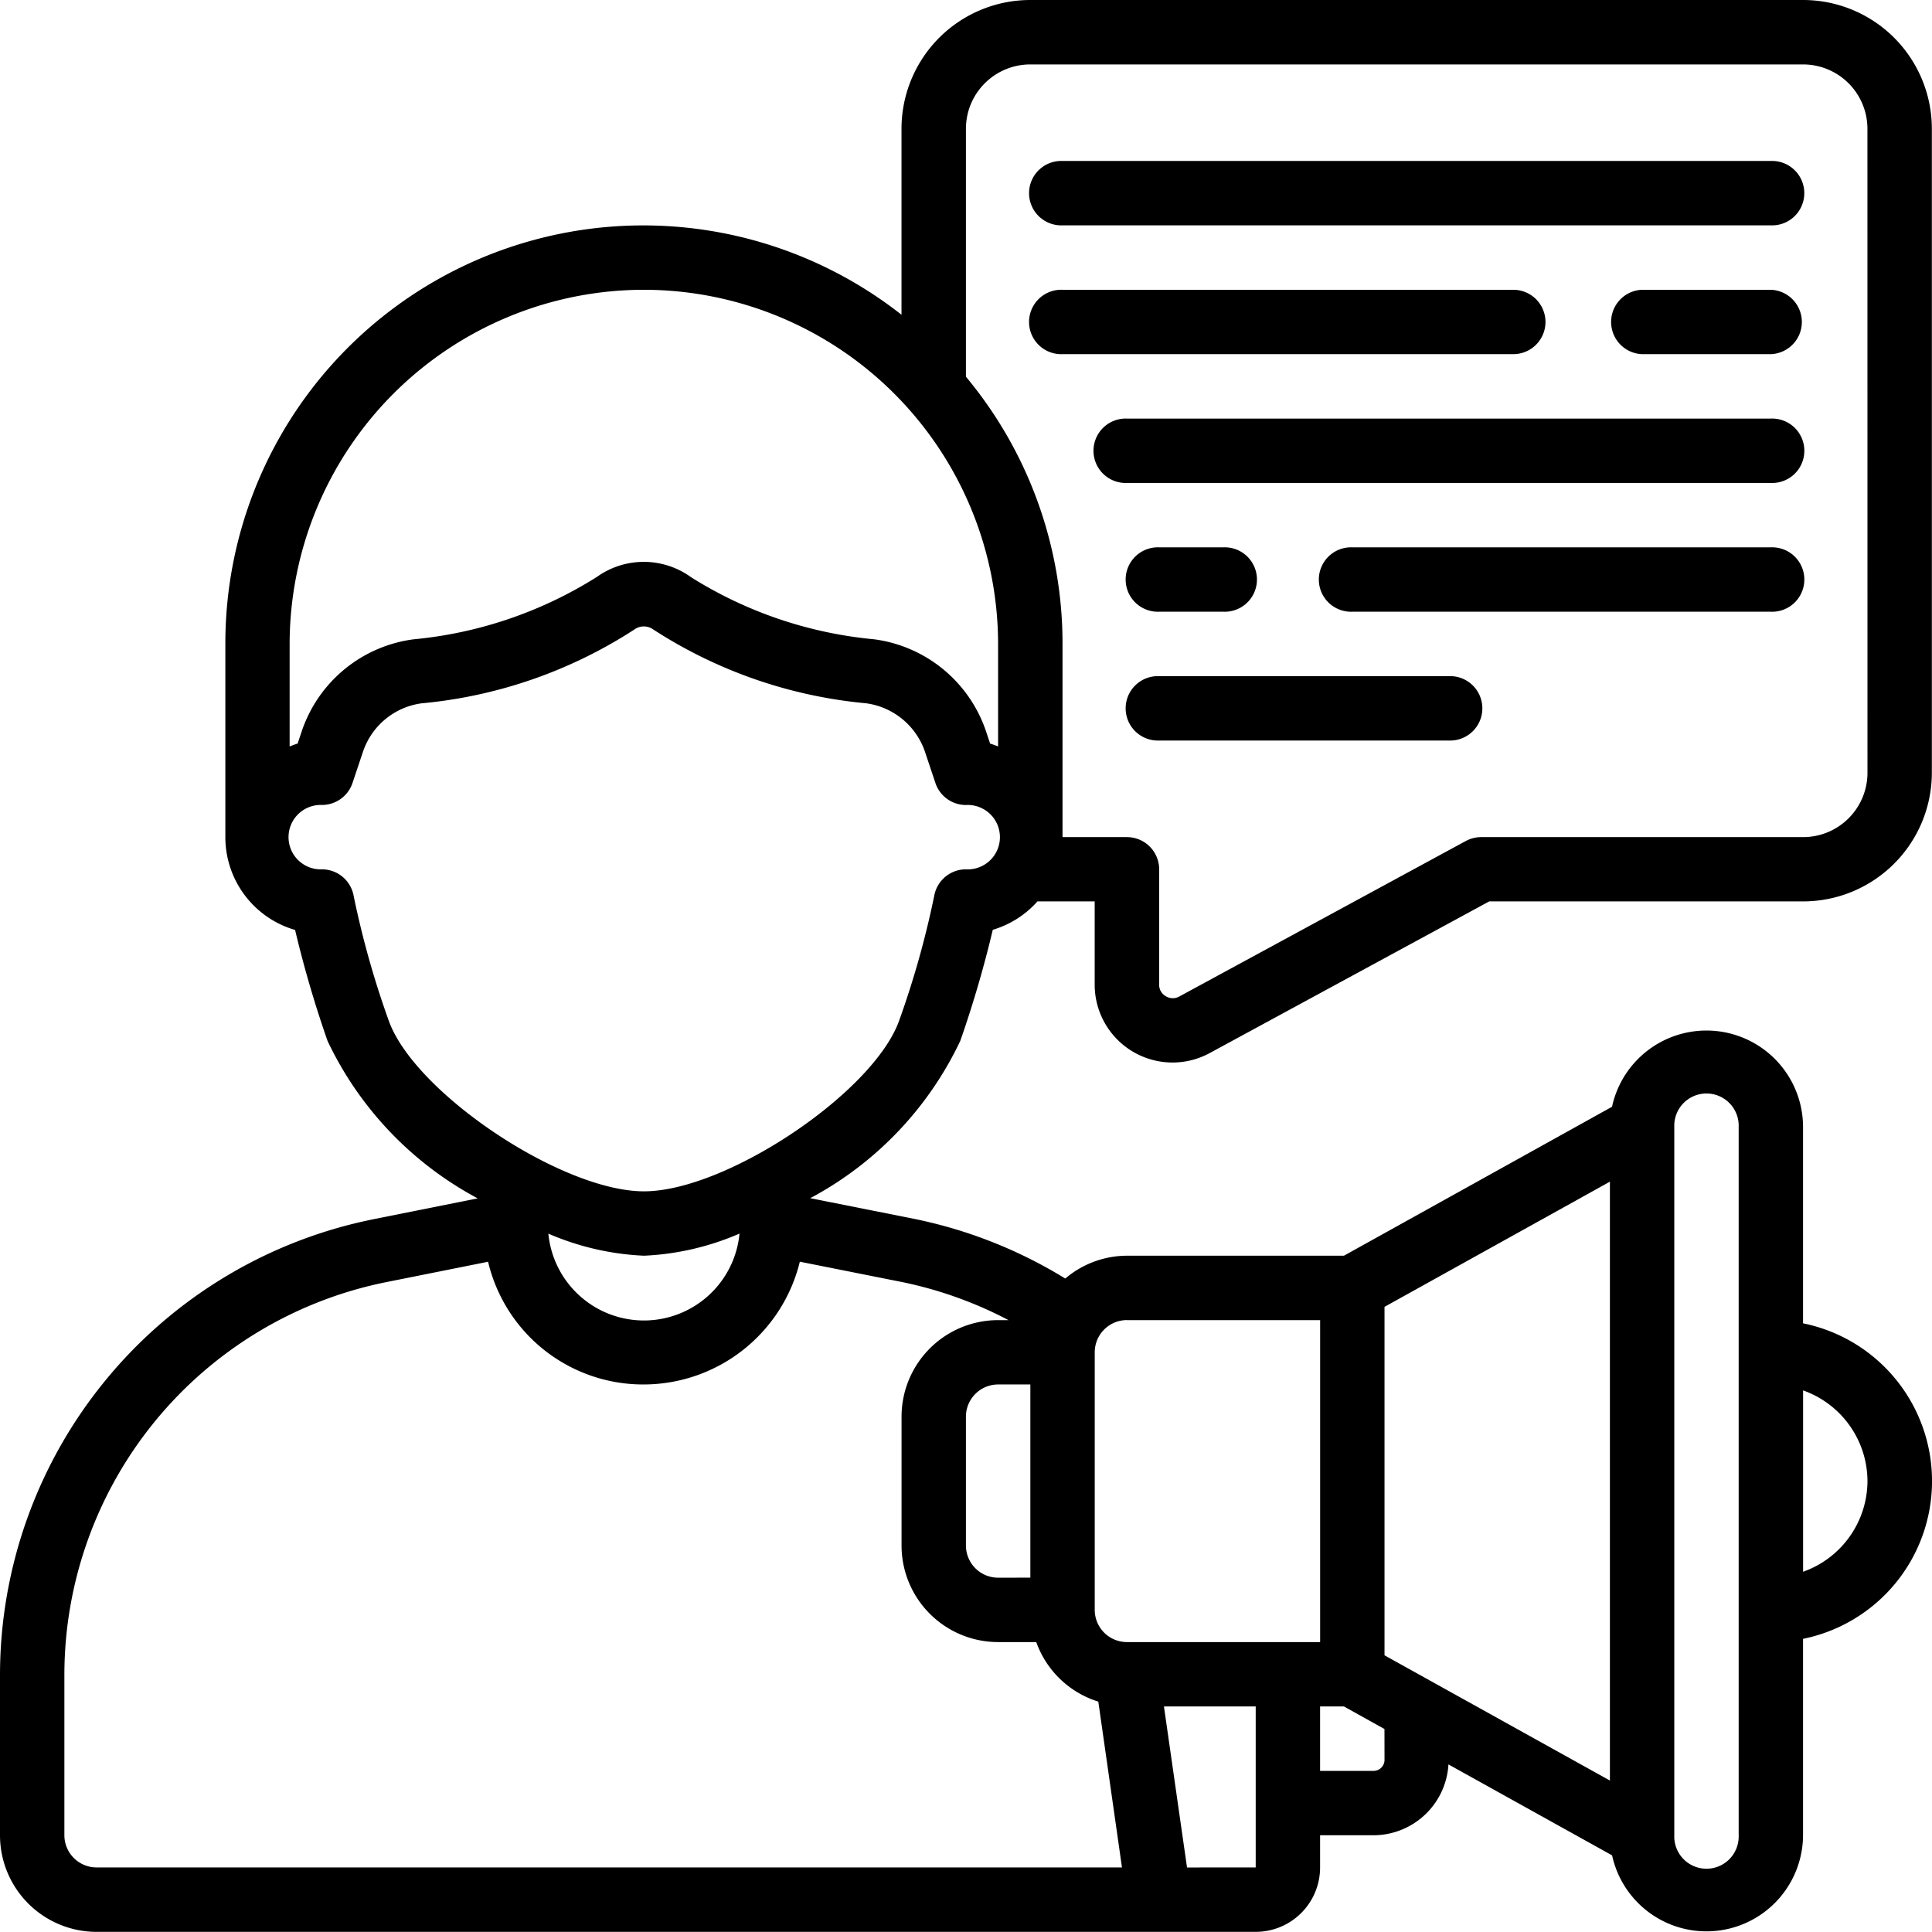 <svg id="marketing" xmlns="http://www.w3.org/2000/svg" width="40.003" height="40" viewBox="0 0 40.003 40">
  <path id="Path_126723" data-name="Path 126723" d="M37.333,0h-16a2.667,2.667,0,0,0-2.667,2.667v3.85a8.653,8.653,0,0,0-14,6.817v4A2,2,0,0,0,6.11,19.255a23.1,23.1,0,0,0,.673,2.3,7.175,7.175,0,0,0,3.108,3.258l-2.17.434A9.633,9.633,0,0,0,0,34.667V38a2,2,0,0,0,2,2H26a1.333,1.333,0,0,0,1.333-1.333V38H28.44a1.559,1.559,0,0,0,1.551-1.467l3.388,1.883A2,2,0,0,0,37.333,38V33.933a3.333,3.333,0,0,0,0-6.533V23.333a2,2,0,0,0-3.955-.417L27.827,26H23.333a1.981,1.981,0,0,0-1.276.473,9.633,9.633,0,0,0-3.114-1.233l-2.167-.431a7.161,7.161,0,0,0,3.107-3.257,23.1,23.1,0,0,0,.673-2.3,2,2,0,0,0,.925-.588h1.185v1.72a1.612,1.612,0,0,0,2.384,1.419l5.785-3.139h6.5A2.667,2.667,0,0,0,40,16V2.667A2.667,2.667,0,0,0,37.333,0Zm-24,6a7.342,7.342,0,0,1,7.333,7.333v2.122c-.055-.02-.108-.043-.165-.058l-.082-.246A2.836,2.836,0,0,0,18.1,13.237a8.619,8.619,0,0,1-3.8-1.291l-.009-.007a1.667,1.667,0,0,0-1.933.007,8.637,8.637,0,0,1-3.8,1.292,2.832,2.832,0,0,0-2.313,1.911l-.083.248c-.057.015-.11.038-.165.058V13.333A7.342,7.342,0,0,1,13.333,6ZM24.667,38.667h-.089L24.1,35.333H26v3.333Zm4-2.227a.227.227,0,0,1-.227.227H27.333V35.333h.494l.839.467Zm0-9.381,4.667-2.592v12.4l-4.667-2.593Zm10,3.608a2,2,0,0,1-1.333,1.877V28.789a2,2,0,0,1,1.333,1.877Zm-4-7.333a.667.667,0,1,1,1.333,0V38a.667.667,0,1,1-1.333,0Zm-11.333,4h4V34h-4a.667.667,0,0,1-.667-.667V28A.667.667,0,0,1,23.333,27.333Zm-2.667,5.333A.667.667,0,0,1,20,32V29.333a.667.667,0,0,1,.667-.667h.667v4Zm.214-5.333h-.214a2,2,0,0,0-2,2V32a2,2,0,0,0,2,2h.789a1.994,1.994,0,0,0,1.285,1.233l.49,3.433H2A.667.667,0,0,1,1.333,38V34.667a8.3,8.3,0,0,1,6.65-8.117l2.123-.425a3.3,3.3,0,0,0,3.227,2.541,3.333,3.333,0,0,0,3.228-2.542l2.119.422a8.338,8.338,0,0,1,2.2.787Zm-9.527-1.791A5.6,5.6,0,0,0,13.333,26a5.577,5.577,0,0,0,1.979-.458,1.988,1.988,0,0,1-3.958,0ZM20,18a.667.667,0,0,0-.657.551,18.866,18.866,0,0,1-.72,2.565c-.516,1.493-3.581,3.551-5.29,3.551s-4.774-2.057-5.29-3.551a18.845,18.845,0,0,1-.72-2.564A.667.667,0,0,0,6.667,18a.667.667,0,1,1,0-1.333.667.667,0,0,0,.632-.456l.215-.641a1.491,1.491,0,0,1,1.213-1.007,9.739,9.739,0,0,0,4.407-1.528.333.333,0,0,1,.394,0,9.74,9.74,0,0,0,4.406,1.527,1.5,1.5,0,0,1,1.22,1.01l.214.64a.667.667,0,0,0,.633.456A.667.667,0,1,1,20,18Zm18.667-2a1.333,1.333,0,0,1-1.333,1.333H30.667a.671.671,0,0,0-.318.081l-5.933,3.22a.275.275,0,0,1-.278-.007.27.27,0,0,1-.137-.24V18a.667.667,0,0,0-.667-.667H22v-4A8.625,8.625,0,0,0,20,7.8V2.667a1.333,1.333,0,0,1,1.333-1.333h16a1.333,1.333,0,0,1,1.333,1.333Z"/>
  <path id="Path_126724" data-name="Path 126724" d="M48,13H34.667a.667.667,0,1,0,0,1.333H48A.667.667,0,1,0,48,13Z" transform="translate(-11.333 -4.333)"/>
  <path id="Path_126725" data-name="Path 126725" d="M42.667,9.667A.667.667,0,0,0,42,9H32.667a.667.667,0,1,0,0,1.333H42A.667.667,0,0,0,42.667,9.667Z" transform="translate(-10.667 -3)"/>
  <path id="Path_126726" data-name="Path 126726" d="M53.333,9H50.667a.667.667,0,0,0,0,1.333h2.667a.667.667,0,0,0,0-1.333Z" transform="translate(-16.667 -3)"/>
  <path id="Path_126727" data-name="Path 126727" d="M41.667,21h-6a.667.667,0,1,0,0,1.333h6a.667.667,0,1,0,0-1.333Z" transform="translate(-11.667 -7)"/>
  <path id="Path_126728" data-name="Path 126728" d="M35.667,18.333H37A.667.667,0,1,0,37,17H35.667a.667.667,0,1,0,0,1.333Z" transform="translate(-11.667 -5.667)"/>
  <path id="Path_126729" data-name="Path 126729" d="M50.333,17H41.667a.667.667,0,1,0,0,1.333h8.667a.667.667,0,1,0,0-1.333Z" transform="translate(-13.667 -5.667)"/>
  <path id="Path_126730" data-name="Path 126730" d="M47.333,5H32.667a.667.667,0,1,0,0,1.333H47.333a.667.667,0,1,0,0-1.333Z" transform="translate(-10.667 -1.667)"/>
</svg>
